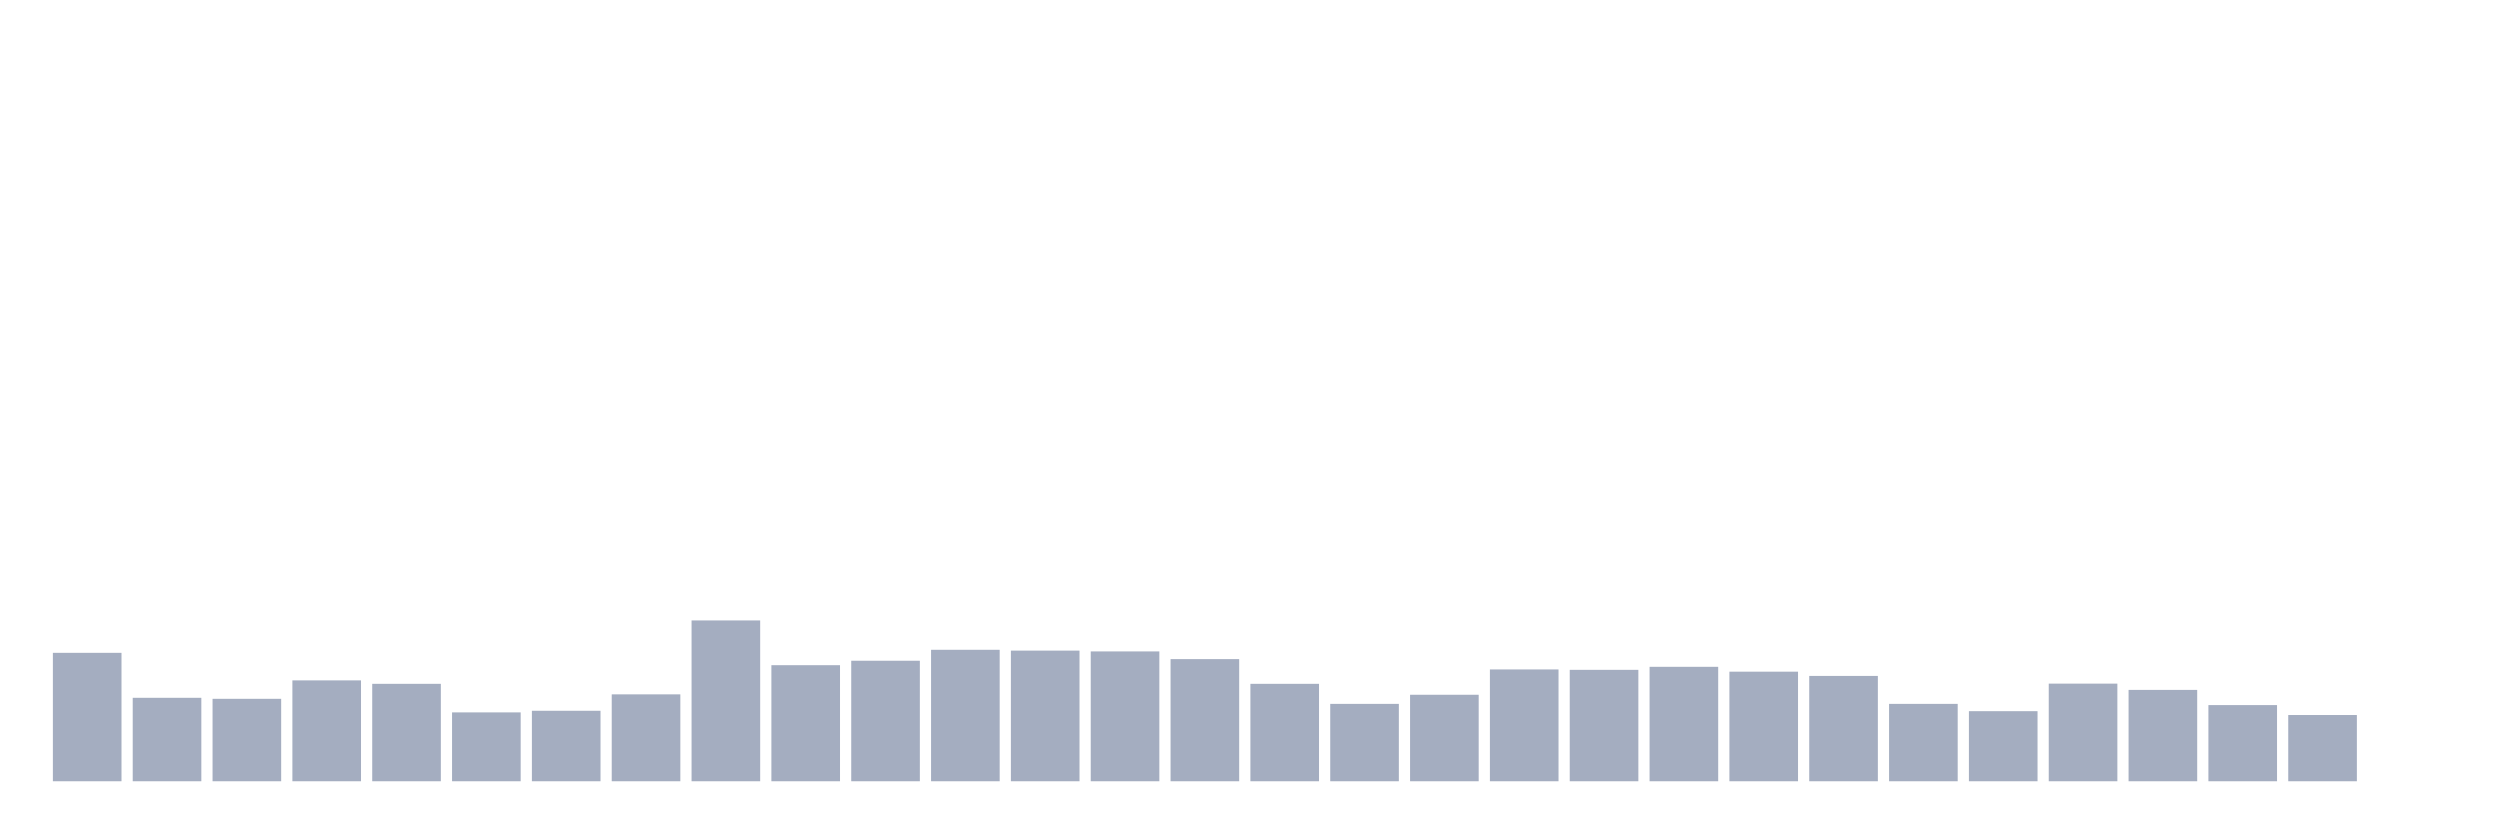 <svg xmlns="http://www.w3.org/2000/svg" viewBox="0 0 480 160"><g transform="translate(10,10)"><rect class="bar" x="0.153" width="13.175" y="115.344" height="24.656" fill="rgb(164,173,192)"></rect><rect class="bar" x="15.482" width="13.175" y="123.978" height="16.022" fill="rgb(164,173,192)"></rect><rect class="bar" x="30.81" width="13.175" y="124.172" height="15.828" fill="rgb(164,173,192)"></rect><rect class="bar" x="46.138" width="13.175" y="120.633" height="19.367" fill="rgb(164,173,192)"></rect><rect class="bar" x="61.466" width="13.175" y="121.294" height="18.706" fill="rgb(164,173,192)"></rect><rect class="bar" x="76.794" width="13.175" y="126.778" height="13.222" fill="rgb(164,173,192)"></rect><rect class="bar" x="92.123" width="13.175" y="126.467" height="13.533" fill="rgb(164,173,192)"></rect><rect class="bar" x="107.451" width="13.175" y="123.317" height="16.683" fill="rgb(164,173,192)"></rect><rect class="bar" x="122.779" width="13.175" y="109.122" height="30.878" fill="rgb(164,173,192)"></rect><rect class="bar" x="138.107" width="13.175" y="117.717" height="22.283" fill="rgb(164,173,192)"></rect><rect class="bar" x="153.436" width="13.175" y="116.861" height="23.139" fill="rgb(164,173,192)"></rect><rect class="bar" x="168.764" width="13.175" y="114.761" height="25.239" fill="rgb(164,173,192)"></rect><rect class="bar" x="184.092" width="13.175" y="114.917" height="25.083" fill="rgb(164,173,192)"></rect><rect class="bar" x="199.42" width="13.175" y="115.072" height="24.928" fill="rgb(164,173,192)"></rect><rect class="bar" x="214.748" width="13.175" y="116.55" height="23.45" fill="rgb(164,173,192)"></rect><rect class="bar" x="230.077" width="13.175" y="121.294" height="18.706" fill="rgb(164,173,192)"></rect><rect class="bar" x="245.405" width="13.175" y="125.144" height="14.856" fill="rgb(164,173,192)"></rect><rect class="bar" x="260.733" width="13.175" y="123.394" height="16.606" fill="rgb(164,173,192)"></rect><rect class="bar" x="276.061" width="13.175" y="118.533" height="21.467" fill="rgb(164,173,192)"></rect><rect class="bar" x="291.39" width="13.175" y="118.611" height="21.389" fill="rgb(164,173,192)"></rect><rect class="bar" x="306.718" width="13.175" y="118.028" height="21.972" fill="rgb(164,173,192)"></rect><rect class="bar" x="322.046" width="13.175" y="118.961" height="21.039" fill="rgb(164,173,192)"></rect><rect class="bar" x="337.374" width="13.175" y="119.778" height="20.222" fill="rgb(164,173,192)"></rect><rect class="bar" x="352.702" width="13.175" y="125.144" height="14.856" fill="rgb(164,173,192)"></rect><rect class="bar" x="368.031" width="13.175" y="126.544" height="13.456" fill="rgb(164,173,192)"></rect><rect class="bar" x="383.359" width="13.175" y="121.256" height="18.744" fill="rgb(164,173,192)"></rect><rect class="bar" x="398.687" width="13.175" y="122.461" height="17.539" fill="rgb(164,173,192)"></rect><rect class="bar" x="414.015" width="13.175" y="125.378" height="14.622" fill="rgb(164,173,192)"></rect><rect class="bar" x="429.344" width="13.175" y="127.283" height="12.717" fill="rgb(164,173,192)"></rect><rect class="bar" x="444.672" width="13.175" y="140" height="0" fill="rgb(164,173,192)"></rect></g></svg>